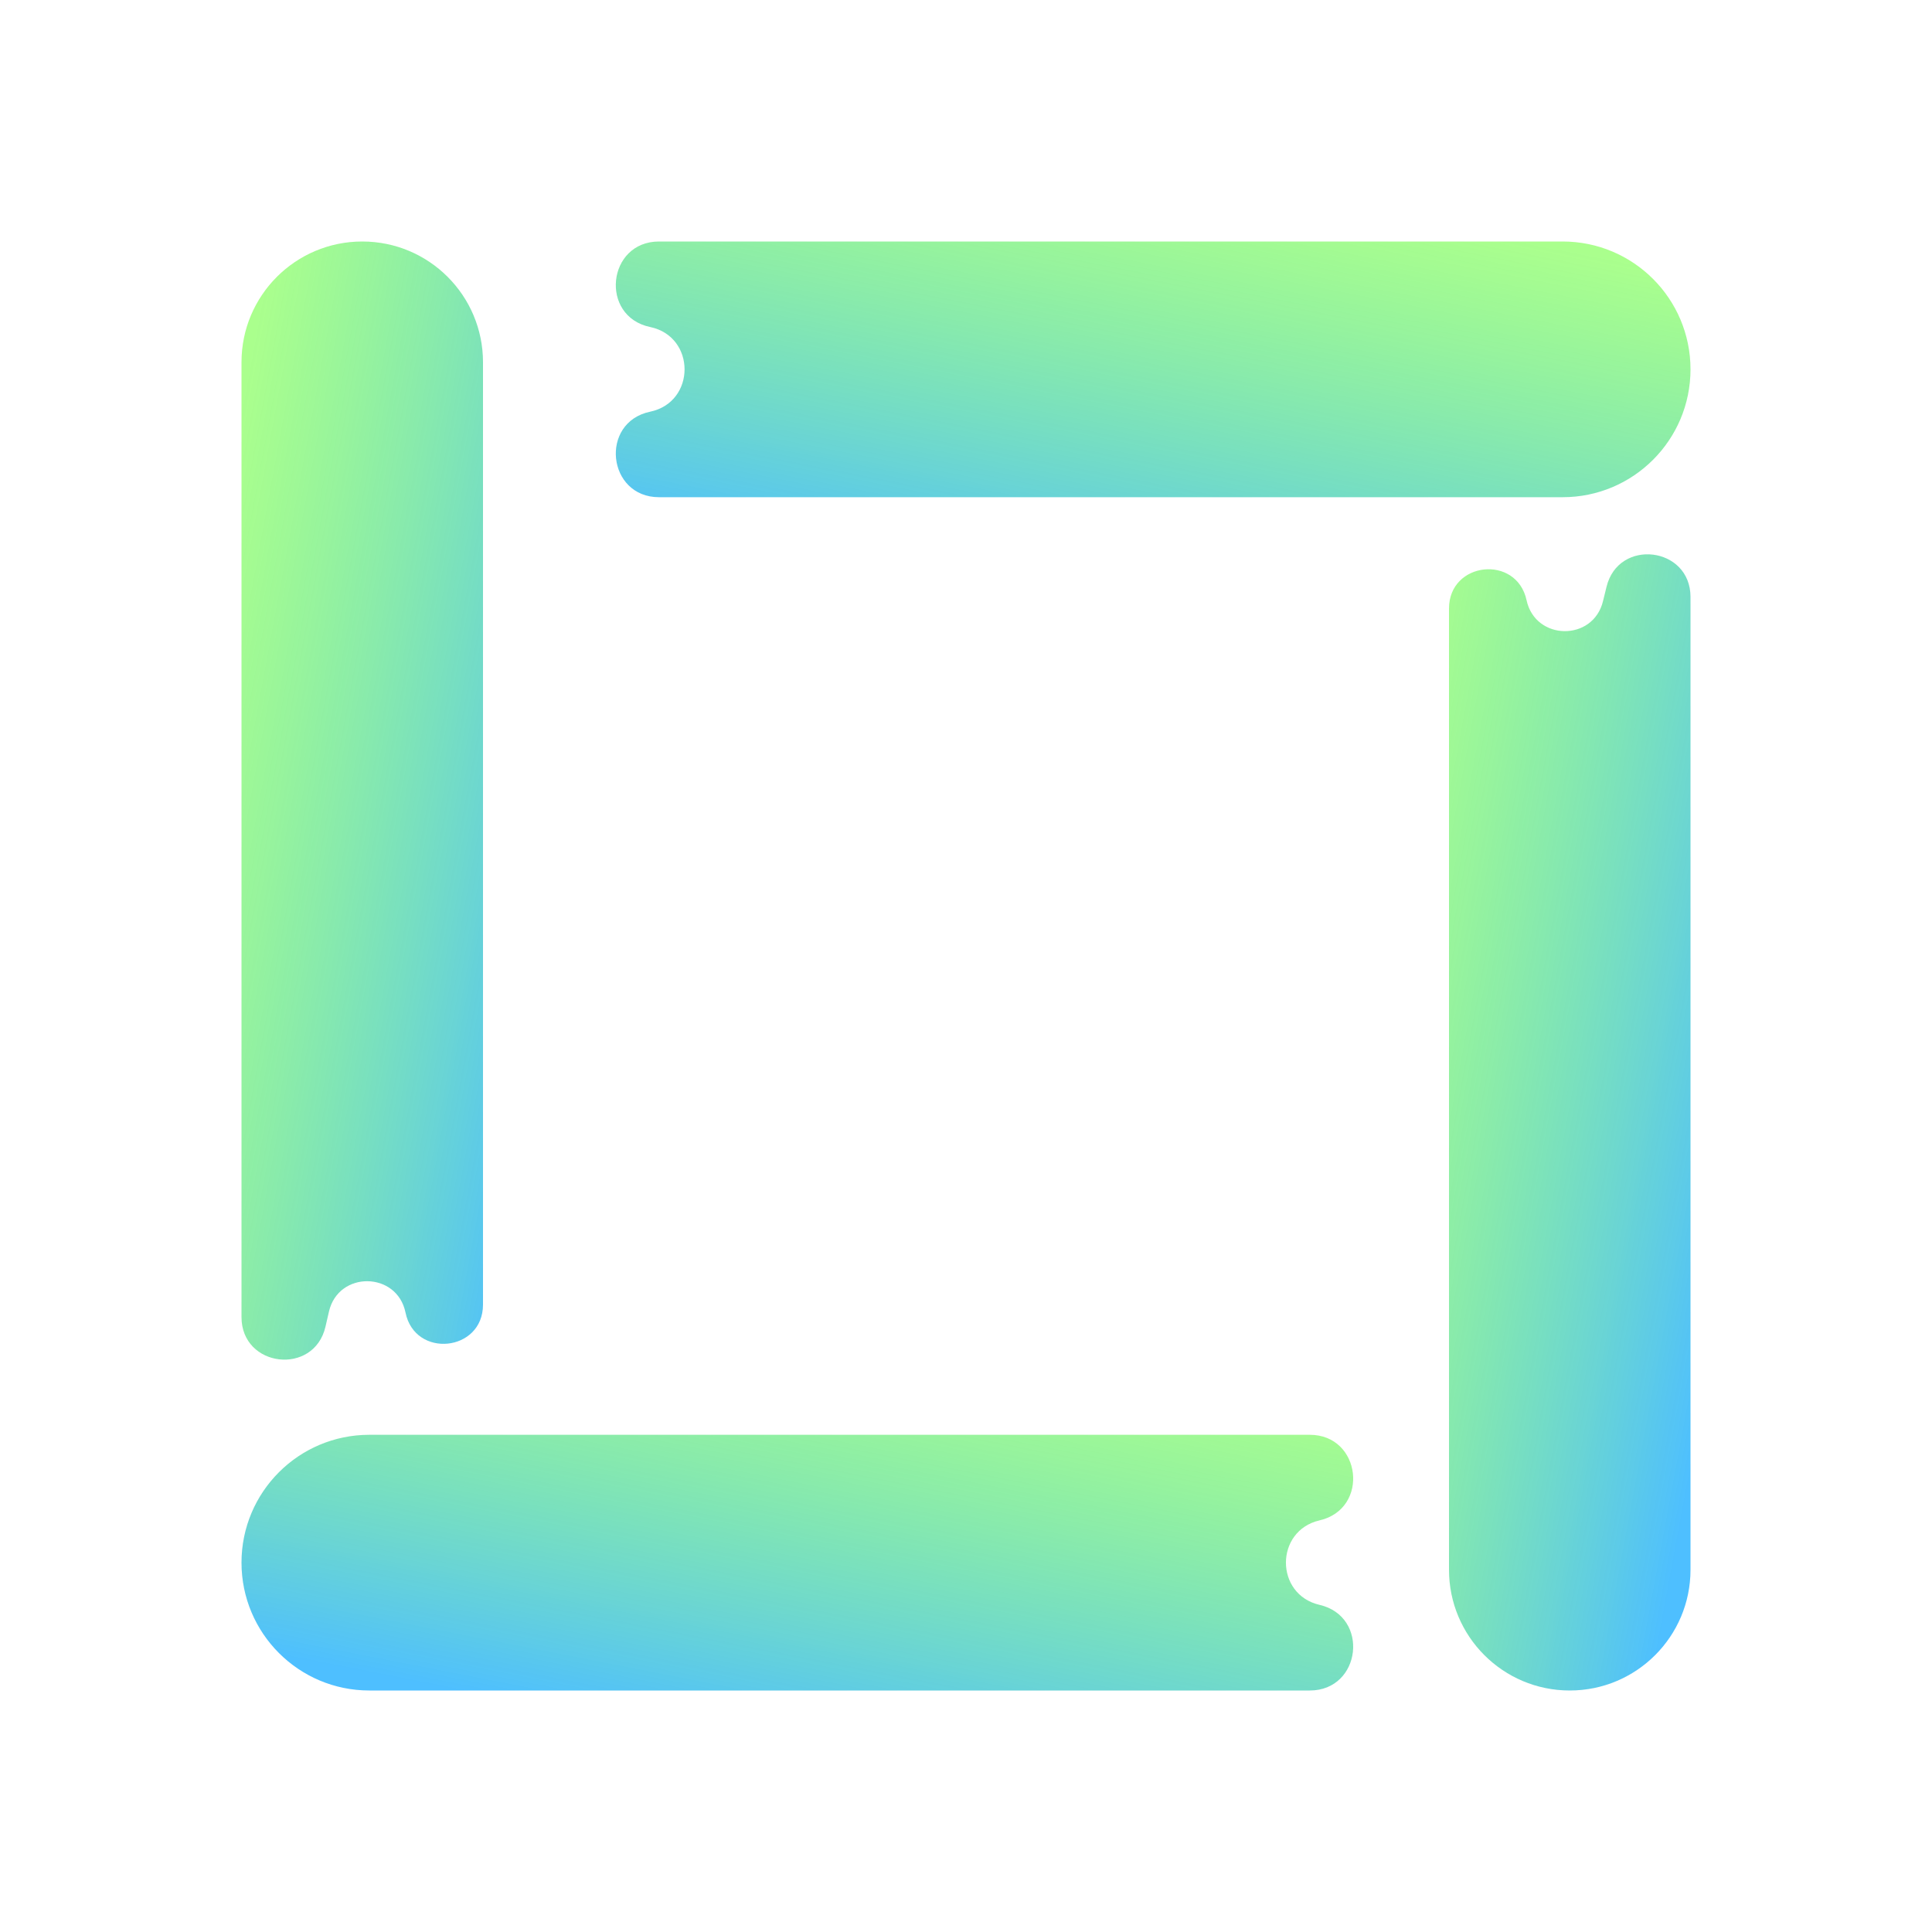 <svg width="34" height="34" viewBox="0 0 34 34" fill="none" xmlns="http://www.w3.org/2000/svg">
    <path d="M11.598 8.75C10.684 8.75 10.547 7.432 11.442 7.245V7.245C12.249 7.076 12.249 5.924 11.442 5.755V5.755C10.547 5.568 10.684 4.25 11.598 4.25L27.5 4.25C28.743 4.25 29.75 5.257 29.75 6.5V6.5C29.75 7.743 28.743 8.75 27.5 8.75L11.598 8.75Z" fill="url(#paint0_linear)" />
    <path d="M6.5 29.75C5.257 29.75 4.25 28.742 4.25 27.5V27.5C4.25 26.257 5.257 25.25 6.5 25.25L23.05 25.25C23.958 25.25 24.107 26.552 23.222 26.756V26.756C22.433 26.939 22.433 28.061 23.222 28.243V28.243C24.107 28.448 23.958 29.75 23.05 29.75L6.5 29.75Z" fill="url(#paint1_linear)" />
    <path d="M29.75 27.625C29.75 28.799 28.799 29.75 27.625 29.75V29.75C26.451 29.75 25.5 28.799 25.5 27.625L25.5 10.709C25.5 9.881 26.69 9.754 26.865 10.563V10.563C27.02 11.279 28.037 11.292 28.21 10.58L28.272 10.328C28.481 9.466 29.75 9.618 29.75 10.505L29.75 27.625Z" fill="url(#paint2_linear)" />
    <path d="M8.5 22.96C8.5 23.79 7.302 23.912 7.136 23.098V23.098C6.987 22.373 5.955 22.36 5.789 23.082L5.728 23.347C5.527 24.215 4.25 24.069 4.25 23.178L4.25 6.375C4.25 5.201 5.201 4.25 6.375 4.25V4.25C7.549 4.25 8.5 5.201 8.5 6.375L8.5 22.96Z" fill="url(#paint3_linear)" />
    <defs>
        <linearGradient id="paint0_linear" x1="5.409" y1="8.239" x2="6.963" y2="0.316" gradientUnits="userSpaceOnUse">
            <stop stop-color="#4EBFFF" />
            <stop offset="1" stop-color="#79FF4A" stop-opacity="0.63" />
        </linearGradient>
        <linearGradient id="paint1_linear" x1="5.409" y1="29.238" x2="6.963" y2="21.316" gradientUnits="userSpaceOnUse">
            <stop stop-color="#4EBFFF" />
            <stop offset="1" stop-color="#79FF4A" stop-opacity="0.63" />
        </linearGradient>
        <linearGradient id="paint2_linear" x1="29.267" y1="28.591" x2="21.755" y2="27.2" gradientUnits="userSpaceOnUse">
            <stop stop-color="#4EBFFF" />
            <stop offset="1" stop-color="#79FF4A" stop-opacity="0.63" />
        </linearGradient>
        <linearGradient id="paint3_linear" x1="8.017" y1="28.591" x2="0.504" y2="27.2" gradientUnits="userSpaceOnUse">
            <stop stop-color="#4EBFFF" />
            <stop offset="1" stop-color="#79FF4A" stop-opacity="0.63" />
        </linearGradient>
    </defs>
</svg>
